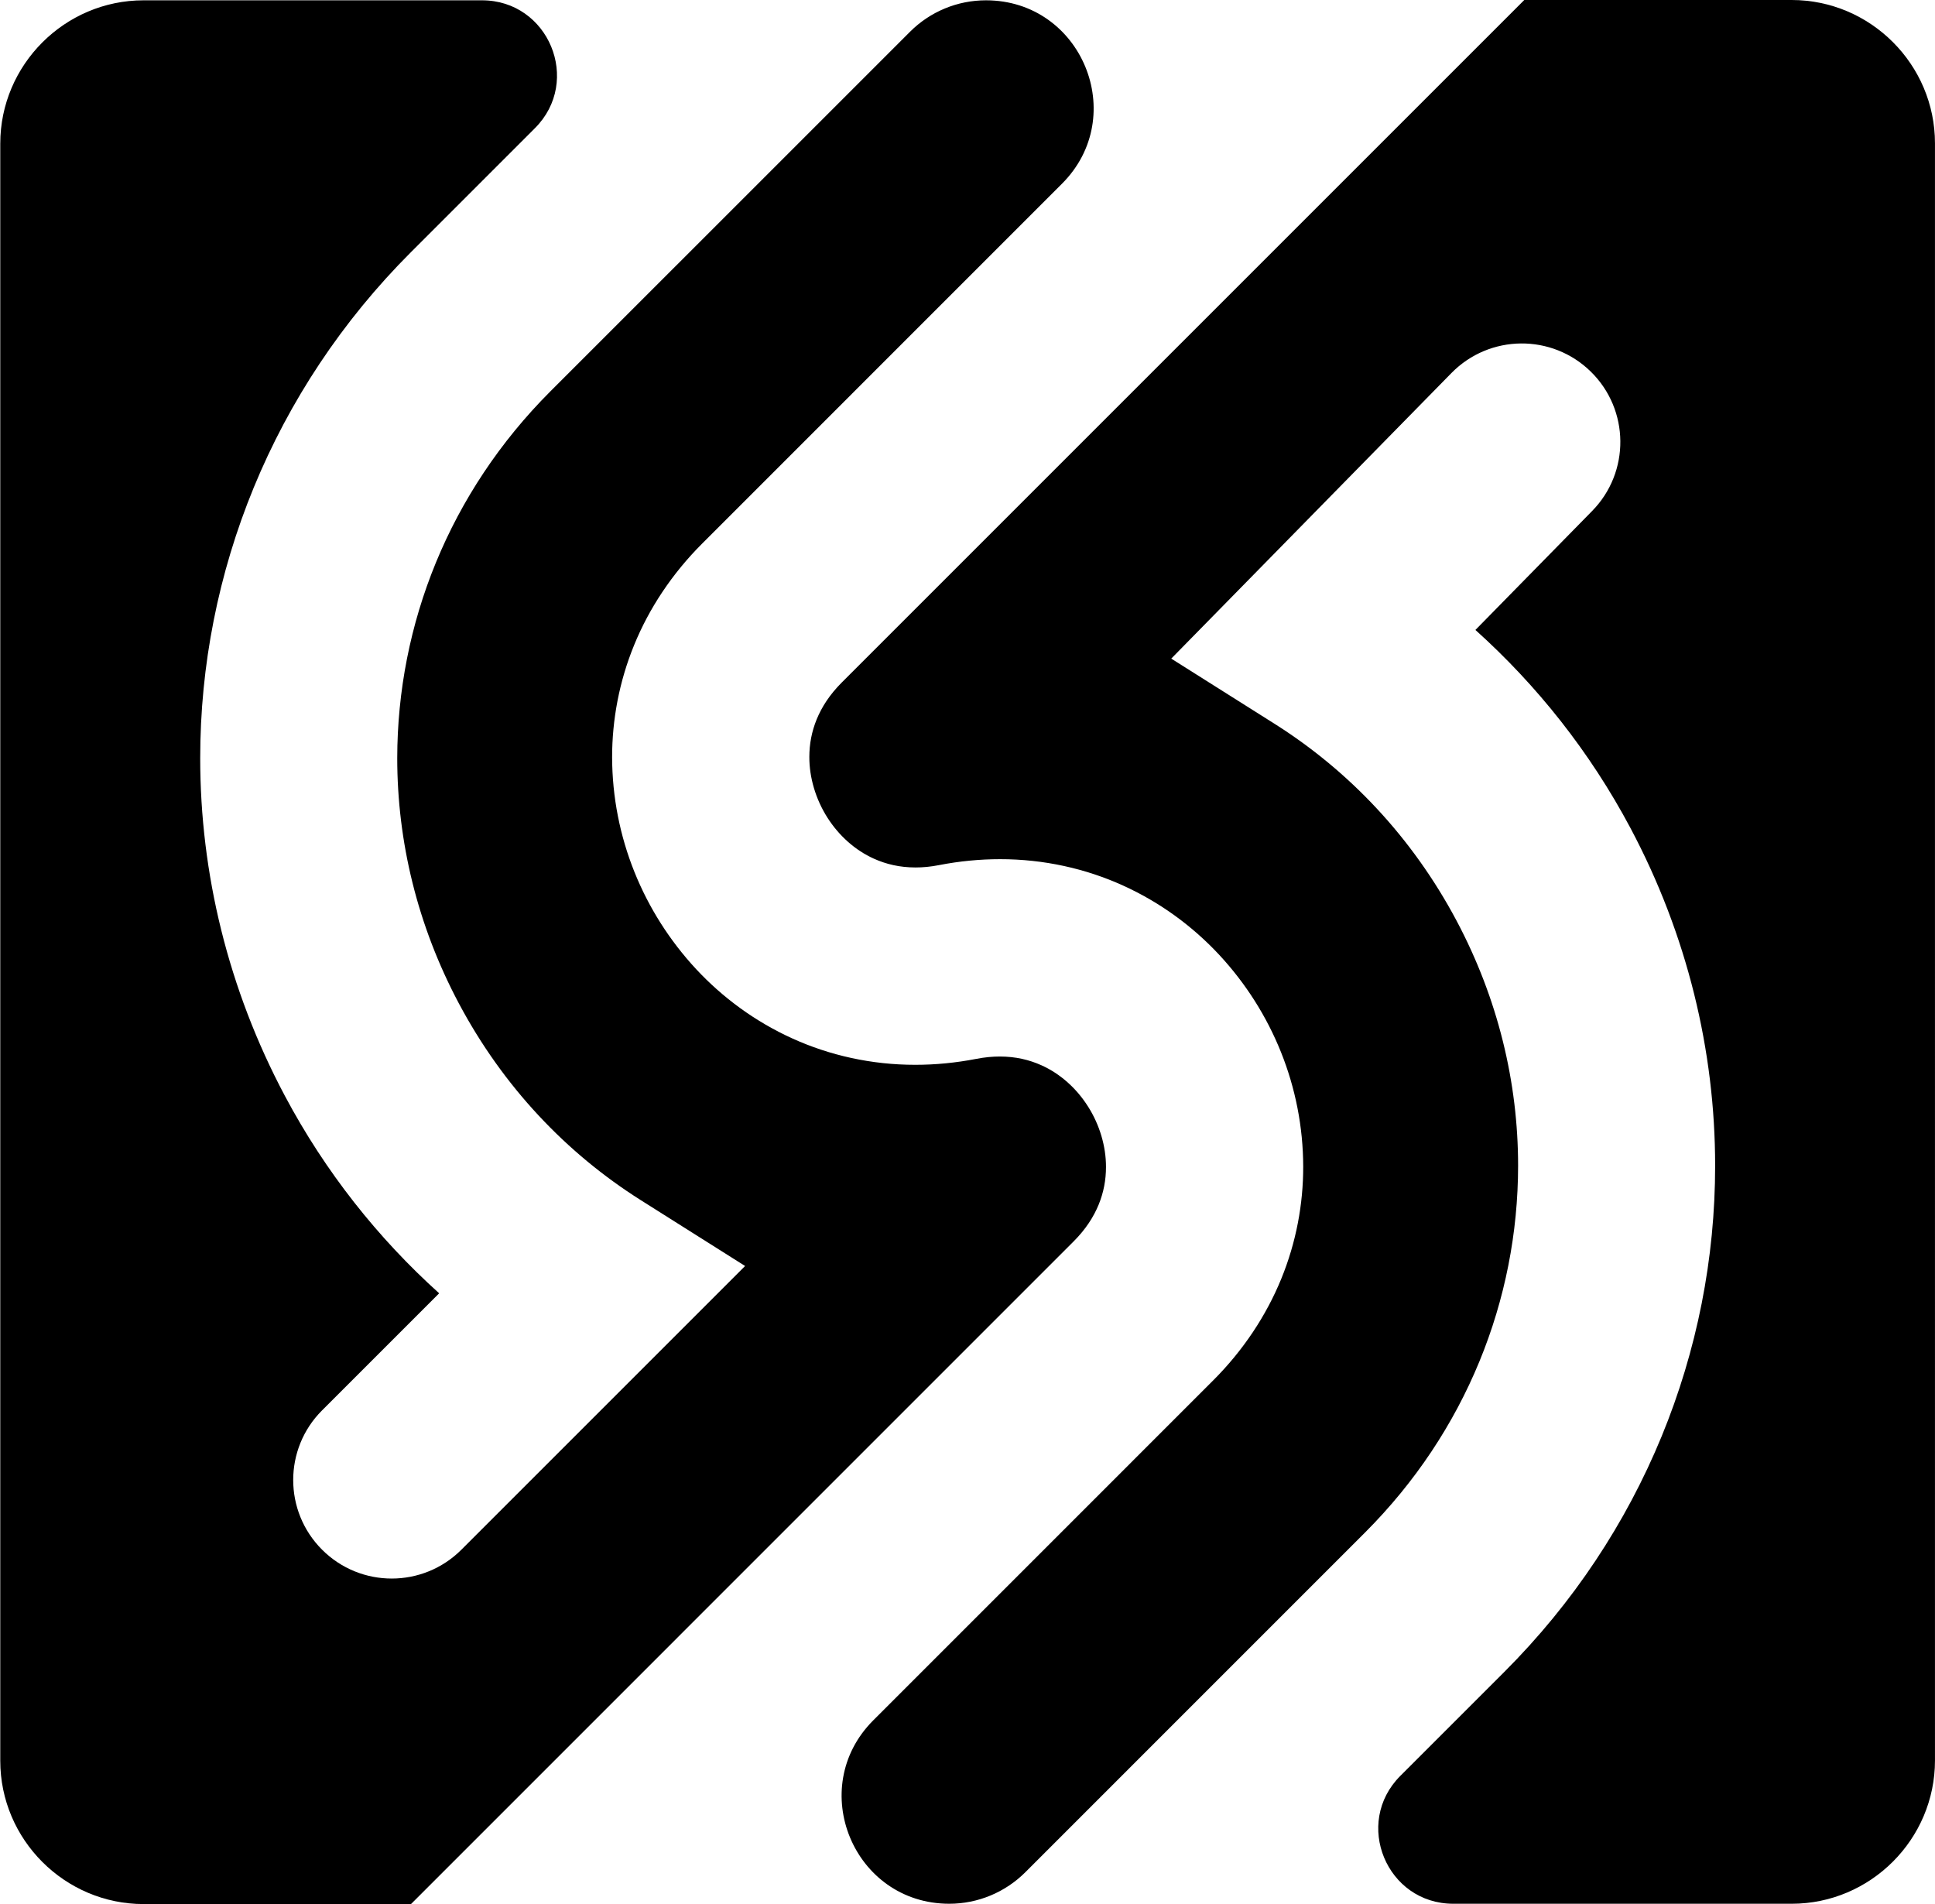 <?xml version="1.0" encoding="UTF-8" standalone="no"?>
<!-- Created with Inkscape (http://www.inkscape.org/) -->

<svg
   version="1.1"
   id="svg1"
   width="144"
   height="141.713"
   viewBox="0 0 144 141.713"
   xmlns="http://www.w3.org/2000/svg"
   xmlns:svg="http://www.w3.org/2000/svg">
  <defs
     id="defs1">
    <clipPath
       clipPathUnits="userSpaceOnUse"
       id="clipPath205">
      <path
         d="M 0,450 H 600 V 0 H 0 Z"
         transform="translate(-303.399,-247.07)"
         id="path205" />
    </clipPath>
    <clipPath
       clipPathUnits="userSpaceOnUse"
       id="clipPath207">
      <path
         d="M 0,450 H 600 V 0 H 0 Z"
         transform="translate(-343.483,-316.367)"
         id="path207" />
    </clipPath>
  </defs>
  <g
     id="layer-MC0"
     transform="translate(-2784.644,-178.177)">
    <path
       id="path204"
       d="M 0,0 C 0.693,0.695 1.123,1.377 1.406,2.063 1.684,2.746 1.814,3.441 1.814,4.162 1.818,5.309 1.461,6.518 0.811,7.539 0.162,8.566 -0.75,9.373 -1.783,9.838 c -0.694,0.312 -1.446,0.49 -2.328,0.492 -0.405,0 -0.838,-0.039 -1.311,-0.131 H -5.424 C -6.568,9.977 -7.709,9.867 -8.83,9.867 c -2.449,-0.002 -4.791,0.529 -6.865,1.471 -2.076,0.941 -3.887,2.277 -5.369,3.867 -2.957,3.184 -4.683,7.375 -4.694,11.832 -0.001,2.082 0.392,4.221 1.23,6.266 0.835,2.047 2.118,3.988 3.807,5.674 l 20.076,20.078 c 3.782,3.779 1.104,10.242 -4.242,10.242 -1.592,0 -3.117,-0.631 -4.242,-1.758 L -29.207,47.463 c -5.637,-5.643 -8.541,-12.994 -8.547,-20.483 0.002,-4.638 1.119,-9.318 3.44,-13.685 2.469,-4.643 5.993,-8.356 10.159,-10.986 l 5.821,-3.674 -15.838,-15.838 c -2.148,-2.149 -5.631,-2.149 -7.779,0 -2.148,2.148 -2.148,5.631 0,7.777 l 6.537,6.537 c -3.418,3.08 -6.357,6.778 -8.613,11.022 -3.17,5.959 -4.727,12.435 -4.727,18.847 -0.004,10.348 4.059,20.555 11.769,28.26 l 6.918,6.918 c 2.634,2.635 0.768,7.139 -2.957,7.139 h -18.892 c -4.399,0 -8,-3.6 -8,-8 v -90.285 c 0,-4.401 3.601,-8 8,-8 h 14.93 z"
       style="fill:#000000;fill-opacity:1;fill-rule:nonzero;stroke:none"
       transform="matrix(1.333,0,0,-1.333,2864.532,270.573)"
       clip-path="url(#clipPath205)" />
    <path
       id="path206"
       d="m 0,0 h -14.928 l -38.099,-38.098 c -0.694,-0.697 -1.123,-1.379 -1.405,-2.062 -0.279,-0.684 -0.41,-1.381 -0.41,-2.1 -0.004,-1.146 0.354,-2.355 1.004,-3.379 0.65,-1.025 1.563,-1.834 2.596,-2.299 0.693,-0.312 1.445,-0.49 2.328,-0.492 0.404,0 0.84,0.039 1.31,0.131 h -10e-4 c 1.146,0.223 2.289,0.332 3.41,0.332 2.449,0.002 4.791,-0.529 6.865,-1.471 2.076,-0.941 3.887,-2.277 5.369,-3.867 2.957,-3.183 4.682,-7.373 4.691,-11.83 0.002,-2.084 -0.39,-4.22 -1.228,-6.267 -0.836,-2.045 -2.119,-3.989 -3.807,-5.674 l -18.966,-18.967 c -3.78,-3.779 -1.104,-10.242 4.242,-10.242 1.591,0 3.117,0.633 4.244,1.758 l 18.965,18.966 c 5.636,5.641 8.543,12.993 8.547,20.481 0,4.639 -1.12,9.32 -3.44,13.685 -2.471,4.645 -5.992,8.356 -10.158,10.987 l -5.766,3.638 15.645,15.946 c 2.129,2.168 5.609,2.203 7.779,0.074 2.168,-2.127 2.201,-5.609 0.074,-7.777 l -6.517,-6.643 c 3.435,-3.088 6.39,-6.799 8.656,-11.06 3.17,-5.961 4.729,-12.438 4.727,-18.85 0.005,-10.348 -4.057,-20.553 -11.768,-28.26 l -5.807,-5.806 c -2.634,-2.635 -0.769,-7.139 2.957,-7.139 H 0 c 4.4,0 8,3.599 8,8 V -8 C 8,-3.6 4.4,0 0,0"
       style="fill:#000000;fill-opacity:1;fill-rule:nonzero;stroke:none"
       transform="matrix(1.333,0,0,-1.333,2917.978,178.177)"
       clip-path="url(#clipPath207)" />
  </g>
</svg>
